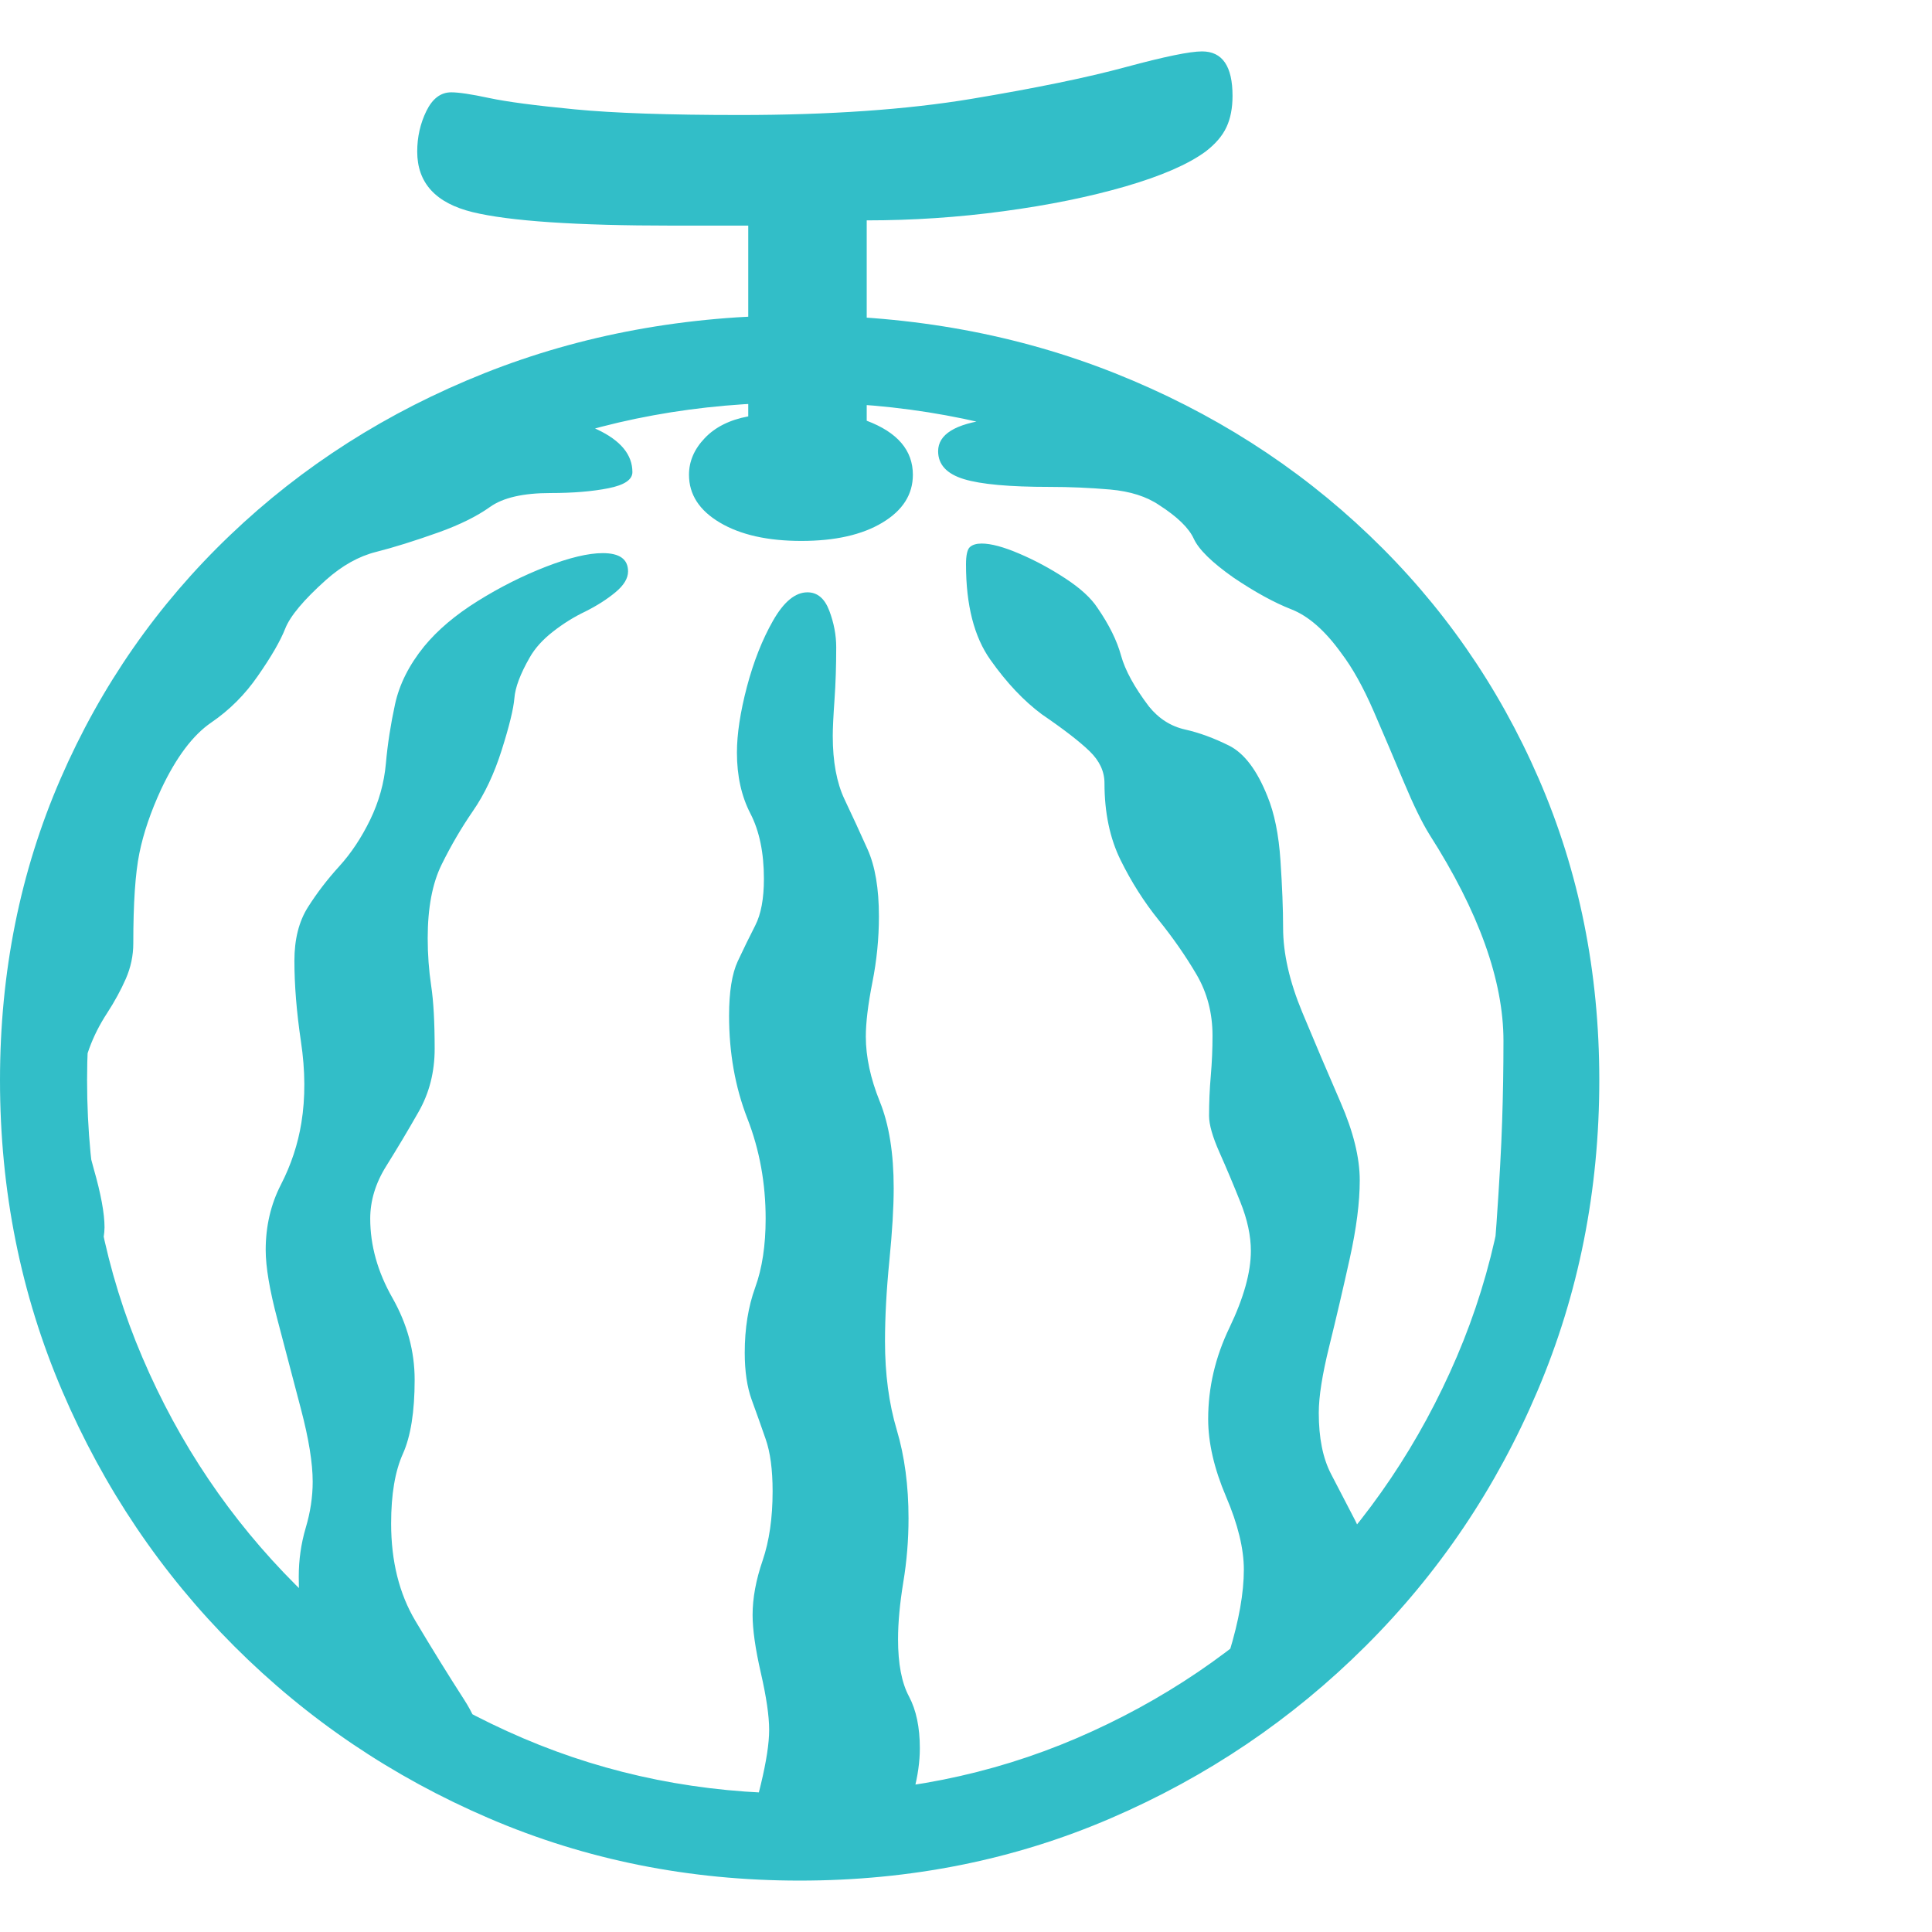 <svg version="1.1" xmlns="http://www.w3.org/2000/svg" style="fill:rgba(0,0,0,1.0)" width="256" height="256" viewBox="0 0 34.656 32.812"><path fill="rgb(50, 190, 200)" d="M14.344 32.812 C12.365 32.812 10.508 32.44 8.773 31.695 C7.039 30.951 5.516 29.922 4.203 28.609 C2.891 27.297 1.862 25.771 1.117 24.031 C0.372 22.292 0 20.432 0 18.453 C0 16.516 0.362 14.714 1.086 13.047 C1.81 11.38 2.823 9.924 4.125 8.68 C5.427 7.435 6.948 6.466 8.688 5.773 C10.427 5.081 12.312 4.734 14.344 4.734 C16.375 4.734 18.26 5.081 20 5.773 C21.74 6.466 23.26 7.435 24.562 8.68 C25.865 9.924 26.878 11.38 27.602 13.047 C28.326 14.714 28.688 16.516 28.688 18.453 C28.688 20.432 28.318 22.292 27.578 24.031 C26.839 25.771 25.81 27.297 24.492 28.609 C23.174 29.922 21.651 30.951 19.922 31.695 C18.193 32.44 16.333 32.812 14.344 32.812 Z M14.344 31.25 C16.115 31.25 17.771 30.919 19.312 30.258 C20.854 29.596 22.211 28.677 23.383 27.5 C24.555 26.323 25.471 24.961 26.133 23.414 C26.794 21.867 27.125 20.214 27.125 18.453 C27.125 16.734 26.802 15.135 26.156 13.656 C25.51 12.177 24.609 10.888 23.453 9.789 C22.297 8.69 20.943 7.833 19.391 7.219 C17.839 6.604 16.156 6.297 14.344 6.297 C12.531 6.297 10.849 6.604 9.297 7.219 C7.745 7.833 6.391 8.69 5.234 9.789 C4.078 10.888 3.177 12.177 2.531 13.656 C1.885 15.135 1.562 16.734 1.562 18.453 C1.562 20.224 1.893 21.883 2.555 23.43 C3.216 24.977 4.133 26.336 5.305 27.508 C6.477 28.68 7.836 29.596 9.383 30.258 C10.93 30.919 12.583 31.25 14.344 31.25 Z M14.375 8.781 C13.771 8.781 13.284 8.672 12.914 8.453 C12.544 8.234 12.359 7.948 12.359 7.594 C12.359 7.354 12.453 7.135 12.641 6.938 C12.828 6.74 13.089 6.609 13.422 6.547 L13.422 3.125 L12.062 3.125 C10.333 3.125 9.138 3.044 8.477 2.883 C7.815 2.721 7.484 2.359 7.484 1.797 C7.484 1.536 7.539 1.294 7.648 1.07 C7.758 0.846 7.906 0.734 8.094 0.734 C8.229 0.734 8.456 0.768 8.773 0.836 C9.091 0.904 9.602 0.971 10.305 1.039 C11.008 1.107 11.995 1.141 13.266 1.141 C14.88 1.141 16.266 1.044 17.422 0.852 C18.578 0.659 19.503 0.469 20.195 0.281 C20.888 0.094 21.344 -0 21.562 -0 C21.927 -0 22.109 0.266 22.109 0.797 C22.109 1.016 22.073 1.203 22 1.359 C21.927 1.516 21.802 1.661 21.625 1.797 C21.312 2.026 20.833 2.234 20.188 2.422 C19.542 2.609 18.813 2.758 18 2.867 C17.187 2.977 16.37 3.031 15.547 3.031 L15.547 6.625 C16.099 6.833 16.375 7.156 16.375 7.594 C16.375 7.948 16.193 8.234 15.828 8.453 C15.464 8.672 14.979 8.781 14.375 8.781 Z M3.094 26.812 L1.266 23.453 L0.406 19.375 L1.328 14.594 L3.391 10.156 L7.203 7.016 L9.031 6.484 C9.729 6.484 10.289 6.583 10.711 6.781 C11.133 6.979 11.344 7.234 11.344 7.547 C11.344 7.682 11.201 7.779 10.914 7.836 C10.628 7.893 10.281 7.922 9.875 7.922 C9.385 7.922 9.023 8.005 8.789 8.172 C8.555 8.339 8.25 8.49 7.875 8.625 C7.437 8.781 7.063 8.898 6.75 8.977 C6.437 9.055 6.135 9.224 5.844 9.484 C5.448 9.839 5.206 10.128 5.117 10.352 C5.029 10.576 4.865 10.859 4.625 11.203 C4.396 11.536 4.117 11.815 3.789 12.039 C3.461 12.263 3.161 12.661 2.891 13.234 C2.703 13.641 2.573 14.023 2.5 14.383 C2.427 14.742 2.391 15.281 2.391 16 C2.391 16.219 2.346 16.43 2.258 16.633 C2.169 16.836 2.057 17.042 1.922 17.25 C1.786 17.458 1.68 17.669 1.602 17.883 C1.523 18.096 1.484 18.318 1.484 18.547 C1.484 19.089 1.549 19.586 1.68 20.039 C1.81 20.492 1.875 20.844 1.875 21.094 C1.875 21.198 1.852 21.349 1.805 21.547 C1.758 21.745 1.734 21.937 1.734 22.125 C1.734 22.26 1.802 22.583 1.938 23.094 C2.073 23.604 2.245 24.193 2.453 24.859 C2.661 25.526 2.875 26.177 3.094 26.812 Z M13.391 32.016 C13.464 31.807 13.549 31.497 13.648 31.086 C13.747 30.674 13.797 30.349 13.797 30.109 C13.797 29.859 13.747 29.518 13.648 29.086 C13.549 28.654 13.5 28.307 13.5 28.047 C13.5 27.745 13.56 27.419 13.68 27.07 C13.799 26.721 13.859 26.307 13.859 25.828 C13.859 25.443 13.818 25.13 13.734 24.891 C13.651 24.651 13.568 24.417 13.484 24.188 C13.401 23.958 13.359 23.677 13.359 23.344 C13.359 22.906 13.422 22.516 13.547 22.172 C13.672 21.828 13.734 21.417 13.734 20.938 C13.734 20.302 13.625 19.703 13.406 19.141 C13.187 18.578 13.078 17.964 13.078 17.297 C13.078 16.87 13.13 16.544 13.234 16.32 C13.339 16.096 13.443 15.883 13.547 15.68 C13.651 15.477 13.703 15.198 13.703 14.844 C13.703 14.375 13.622 13.984 13.461 13.672 C13.299 13.359 13.219 12.995 13.219 12.578 C13.219 12.245 13.279 11.852 13.398 11.398 C13.518 10.945 13.674 10.549 13.867 10.211 C14.06 9.872 14.266 9.703 14.484 9.703 C14.661 9.703 14.792 9.812 14.875 10.031 C14.958 10.25 15 10.469 15 10.688 C15 11.021 14.99 11.336 14.969 11.633 C14.948 11.93 14.938 12.146 14.938 12.281 C14.938 12.74 15.008 13.117 15.148 13.414 C15.289 13.711 15.427 14.01 15.562 14.312 C15.698 14.615 15.766 15.016 15.766 15.516 C15.766 15.911 15.727 16.307 15.648 16.703 C15.57 17.099 15.531 17.422 15.531 17.672 C15.531 18.036 15.615 18.424 15.781 18.836 C15.948 19.247 16.031 19.766 16.031 20.391 C16.031 20.734 16.005 21.169 15.953 21.695 C15.901 22.221 15.875 22.703 15.875 23.141 C15.875 23.724 15.945 24.253 16.086 24.727 C16.227 25.201 16.297 25.729 16.297 26.312 C16.297 26.698 16.266 27.081 16.203 27.461 C16.141 27.841 16.109 28.182 16.109 28.484 C16.109 28.922 16.174 29.263 16.305 29.508 C16.435 29.753 16.5 30.062 16.5 30.438 C16.5 30.677 16.464 30.935 16.391 31.211 C16.318 31.487 16.219 31.708 16.094 31.875 Z M21.641 29.953 C21.734 29.714 21.87 29.305 22.047 28.727 C22.224 28.148 22.312 27.651 22.312 27.234 C22.312 26.859 22.206 26.422 21.992 25.922 C21.779 25.422 21.672 24.958 21.672 24.531 C21.672 23.969 21.799 23.422 22.055 22.891 C22.31 22.359 22.438 21.901 22.438 21.516 C22.438 21.245 22.375 20.953 22.25 20.641 C22.125 20.328 22 20.031 21.875 19.75 C21.75 19.469 21.688 19.25 21.688 19.094 C21.688 18.854 21.698 18.615 21.719 18.375 C21.74 18.135 21.75 17.896 21.75 17.656 C21.75 17.25 21.654 16.883 21.461 16.555 C21.268 16.227 21.042 15.901 20.781 15.578 C20.521 15.255 20.294 14.898 20.102 14.508 C19.909 14.117 19.812 13.656 19.812 13.125 C19.812 12.917 19.724 12.727 19.547 12.555 C19.37 12.383 19.083 12.161 18.688 11.891 C18.365 11.651 18.057 11.326 17.766 10.914 C17.474 10.503 17.328 9.932 17.328 9.203 C17.328 9.036 17.352 8.932 17.398 8.891 C17.445 8.849 17.516 8.828 17.609 8.828 C17.776 8.828 18 8.888 18.281 9.008 C18.563 9.128 18.839 9.276 19.109 9.453 C19.38 9.63 19.573 9.807 19.688 9.984 C19.896 10.286 20.036 10.57 20.109 10.836 C20.182 11.102 20.349 11.406 20.609 11.75 C20.786 11.969 21.003 12.107 21.258 12.164 C21.513 12.221 21.776 12.318 22.047 12.453 C22.318 12.589 22.547 12.891 22.734 13.359 C22.859 13.661 22.938 14.047 22.969 14.516 C23 14.984 23.016 15.385 23.016 15.719 C23.016 16.177 23.13 16.682 23.359 17.234 C23.589 17.786 23.818 18.326 24.047 18.852 C24.276 19.378 24.391 19.844 24.391 20.25 C24.391 20.646 24.331 21.115 24.211 21.656 C24.091 22.198 23.969 22.721 23.844 23.227 C23.719 23.732 23.656 24.13 23.656 24.422 C23.656 24.87 23.729 25.234 23.875 25.516 C24.021 25.797 24.164 26.073 24.305 26.344 C24.445 26.615 24.516 26.953 24.516 27.359 Z M26.562 24.109 C26.698 22.797 26.792 21.768 26.844 21.023 C26.896 20.279 26.93 19.669 26.945 19.195 C26.961 18.721 26.969 18.24 26.969 17.75 C26.969 16.667 26.526 15.432 25.641 14.047 C25.505 13.828 25.352 13.513 25.18 13.102 C25.008 12.69 24.828 12.268 24.641 11.836 C24.453 11.404 24.26 11.057 24.062 10.797 C23.771 10.391 23.471 10.128 23.164 10.008 C22.857 9.888 22.51 9.698 22.125 9.438 C21.74 9.167 21.503 8.935 21.414 8.742 C21.326 8.549 21.12 8.349 20.797 8.141 C20.568 7.984 20.273 7.891 19.914 7.859 C19.555 7.828 19.193 7.812 18.828 7.812 C18.109 7.812 17.596 7.766 17.289 7.672 C16.982 7.578 16.828 7.411 16.828 7.172 C16.828 6.87 17.135 6.68 17.75 6.602 C18.365 6.523 19.021 6.484 19.719 6.484 L22.797 7.531 L25.781 10.875 L27.562 14.375 L28.219 18.391 Z M8.766 31.141 L5.859 29.125 C5.682 28.844 5.555 28.583 5.477 28.344 C5.398 28.104 5.359 27.776 5.359 27.359 C5.359 27.057 5.401 26.766 5.484 26.484 C5.568 26.203 5.609 25.927 5.609 25.656 C5.609 25.323 5.539 24.888 5.398 24.352 C5.258 23.815 5.117 23.281 4.977 22.75 C4.836 22.219 4.766 21.802 4.766 21.5 C4.766 21.073 4.857 20.682 5.039 20.328 C5.221 19.974 5.344 19.604 5.406 19.219 C5.479 18.771 5.477 18.284 5.398 17.758 C5.32 17.232 5.281 16.75 5.281 16.312 C5.281 15.927 5.362 15.607 5.523 15.352 C5.685 15.096 5.872 14.852 6.086 14.617 C6.299 14.383 6.484 14.104 6.641 13.781 C6.797 13.458 6.891 13.122 6.922 12.773 C6.953 12.424 7.008 12.07 7.086 11.711 C7.164 11.352 7.339 11.005 7.609 10.672 C7.849 10.38 8.169 10.109 8.57 9.859 C8.971 9.609 9.38 9.404 9.797 9.242 C10.214 9.081 10.552 9 10.812 9 C11.115 9 11.266 9.109 11.266 9.328 C11.266 9.453 11.19 9.578 11.039 9.703 C10.888 9.828 10.708 9.943 10.5 10.047 C10.302 10.141 10.109 10.26 9.922 10.406 C9.734 10.552 9.594 10.708 9.5 10.875 C9.333 11.167 9.242 11.409 9.227 11.602 C9.211 11.794 9.135 12.104 9 12.531 C8.865 12.958 8.693 13.323 8.484 13.625 C8.276 13.927 8.089 14.247 7.922 14.586 C7.755 14.924 7.672 15.365 7.672 15.906 C7.672 16.198 7.693 16.482 7.734 16.758 C7.776 17.034 7.797 17.411 7.797 17.891 C7.797 18.307 7.701 18.685 7.508 19.023 C7.315 19.362 7.122 19.685 6.93 19.992 C6.737 20.299 6.641 20.615 6.641 20.938 C6.641 21.417 6.773 21.891 7.039 22.359 C7.305 22.828 7.438 23.318 7.438 23.828 C7.438 24.401 7.367 24.844 7.227 25.156 C7.086 25.469 7.016 25.885 7.016 26.406 C7.016 27.083 7.161 27.667 7.453 28.156 C7.745 28.646 8.036 29.117 8.328 29.57 C8.62 30.023 8.766 30.547 8.766 31.141 Z M34.656 27.344" /></svg>